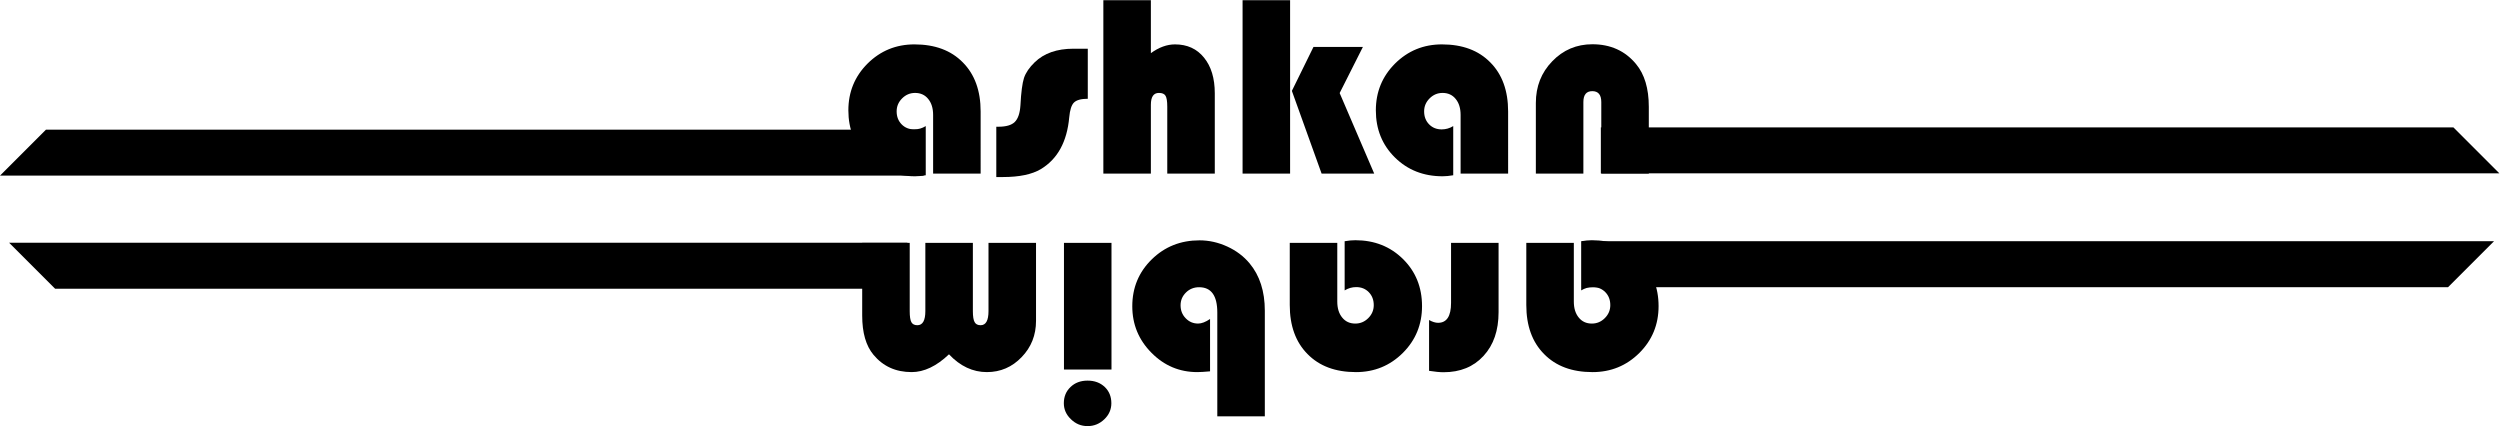 <?xml version="1.0" encoding="UTF-8" standalone="no"?>
<!-- Created with Inkscape (http://www.inkscape.org/) -->

<svg
   version="1.1"
   id="svg272"
   xml:space="preserve"
   width="1885.424"
   height="321.311"
   viewBox="0 0 1885.424 321.311"
   sodipodi:docname="ashkanarabim-horizon.ai.svg"
   inkscape:version="1.1.2 (0a00cf5339, 2022-02-04)"
   inkscape:export-filename="/home/ashkan/Documents/fake-login/assets/ashkanarabim-horizon.png"
   inkscape:export-xdpi="96"
   inkscape:export-ydpi="96"
   xmlns:inkscape="http://www.inkscape.org/namespaces/inkscape"
   xmlns:sodipodi="http://sodipodi.sourceforge.net/DTD/sodipodi-0.dtd"
   xmlns="http://www.w3.org/2000/svg"
   xmlns:svg="http://www.w3.org/2000/svg"><defs
     id="defs276" /><sodipodi:namedview
     id="namedview274"
     pagecolor="#ffffff"
     bordercolor="#666666"
     borderopacity="1.0"
     inkscape:pageshadow="2"
     inkscape:pageopacity="0.0"
     inkscape:pagecheckerboard="0"
     showgrid="false"
     width="2000px"
     fit-margin-top="0"
     fit-margin-left="0"
     fit-margin-right="0"
     fit-margin-bottom="0"
     inkscape:zoom="0.76508706"
     inkscape:cx="984.85524"
     inkscape:cy="221.54342"
     inkscape:window-width="1866"
     inkscape:window-height="1136"
     inkscape:window-x="0"
     inkscape:window-y="0"
     inkscape:window-maximized="1"
     inkscape:current-layer="text290" /><g
     id="g278"
     inkscape:groupmode="layer"
     inkscape:label="ashkanarabim"
     transform="matrix(1.333,0,0,-1.333,-15.795,511.012)"><g
       aria-label="ashkan"
       transform="scale(1,-1)"
       id="text286"
       style="font-size:147.229px;font-family:'Bauhaus 93';-inkscape-font-specification:Bauhaus93"><path
         d="m 535.609,-312.017 v 27.821 q -3.307,0.575 -6.039,0.575 -16.175,0 -26.958,-10.64 -10.783,-10.64 -10.783,-26.671 0,-15.6 10.855,-26.455 10.927,-10.855 26.527,-10.855 17.397,0 27.39,10.208 10.064,10.136 10.064,27.749 V -285.13 h -26.887 v -33.213 q 0,-5.679 -2.804,-9.058 -2.732,-3.379 -7.405,-3.379 -4.241,0 -7.333,3.091 -3.091,3.091 -3.091,7.333 0,4.457 2.804,7.333 2.804,2.876 7.117,2.876 3.523,0 6.542,-1.869 z"
         id="path14353" /><path
         d="m 627.284,-355.797 v 28.324 q -5.679,0 -7.836,2.157 -2.085,2.085 -2.66,8.339 -1.869,20.776 -16.103,29.331 -7.548,4.457 -21.423,4.457 h -3.738 v -28.468 h 1.222 q 6.47,0 9.202,-2.66 2.804,-2.732 3.235,-9.489 0.575,-10.999 2.013,-15.456 1.51,-4.457 6.039,-8.842 7.908,-7.692 21.926,-7.692 z"
         id="path14355" /><path
         d="m 662.979,-383.259 v 29.978 q 6.829,-4.96 13.659,-4.96 10.352,0 16.391,7.476 6.111,7.476 6.111,20.201 V -285.13 h -26.887 v -37.886 q 0,-4.601 -1.006,-6.182 -0.935,-1.582 -3.738,-1.582 -4.529,0 -4.529,6.686 V -285.13 h -26.887 v -98.129 z"
         id="path14357" /><path
         d="M 741.746,-383.259 V -285.13 h -26.887 v -98.129 z m 41.192,26.455 -13.156,26.096 19.554,45.578 H 759.575 l -16.822,-46.8 12.221,-24.874 z"
         id="path14359" /><path
         d="m 834.043,-312.017 v 27.821 q -3.307,0.575 -6.039,0.575 -16.175,0 -26.958,-10.64 -10.783,-10.64 -10.783,-26.671 0,-15.6 10.855,-26.455 10.927,-10.855 26.527,-10.855 17.397,0 27.39,10.208 10.064,10.136 10.064,27.749 V -285.13 h -26.887 v -33.213 q 0,-5.679 -2.804,-9.058 -2.732,-3.379 -7.405,-3.379 -4.241,0 -7.333,3.091 -3.091,3.091 -3.091,7.333 0,4.457 2.804,7.333 2.804,2.876 7.117,2.876 3.523,0 6.542,-1.869 z"
         id="path14361" /><path
         d="m 944.697,-285.13 h -26.887 v -40.474 q 0,-6.182 -5.104,-6.182 -5.032,0 -5.032,6.182 v 40.474 h -26.887 v -39.97 q 0,-14.018 9.274,-23.58 9.274,-9.633 22.717,-9.633 15.384,0 24.658,11.143 7.261,8.699 7.261,24.227 z"
         id="path14363" /></g><g
       aria-label="arabim"
       transform="scale(-1,1)"
       id="text290"
       style="font-size:147.229px;font-family:'Bauhaus 93';-inkscape-font-specification:Bauhaus93"><path
         d="m -906.442,219.053 v 27.821 q -3.307,0.575 -6.039,0.575 -16.175,0 -26.958,-10.64 -10.783,-10.64 -10.783,-26.671 0,-15.6 10.855,-26.455 10.927,-10.855 26.527,-10.855 17.397,0 27.39,10.208 10.064,10.136 10.064,27.749 v 35.154 h -26.887 v -33.213 q 0,-5.679 -2.804,-9.058 -2.732,-3.379 -7.405,-3.379 -4.241,0 -7.333,3.091 -3.091,3.091 -3.091,7.333 0,4.457 2.804,7.333 2.804,2.876 7.117,2.876 3.523,0 6.542,-1.869 z"
         id="path14384" /><path
         d="m -820.374,173.547 v 28.756 q -2.804,-1.582 -5.104,-1.582 -7.333,0 -7.333,11.215 v 34.004 h -26.887 v -39.18 q 0,-15.528 8.483,-24.73 8.483,-9.274 22.645,-9.274 3.163,0 8.195,0.791 z"
         id="path14386" /><path
         d="m -772.61,219.053 v 27.821 q -3.307,0.575 -6.039,0.575 -16.175,0 -26.958,-10.64 -10.783,-10.64 -10.783,-26.671 0,-15.6 10.855,-26.455 10.927,-10.855 26.527,-10.855 17.397,0 27.39,10.208 10.064,10.136 10.064,27.749 v 35.154 h -26.887 v -33.213 q 0,-5.679 -2.804,-9.058 -2.732,-3.379 -7.405,-3.379 -4.241,0 -7.333,3.091 -3.091,3.091 -3.091,7.333 0,4.457 2.804,7.333 2.804,2.876 7.117,2.876 3.523,0 6.542,-1.869 z"
         id="path14388" /><path
         d="m -700.561,147.811 v 58.733 q 0,14.306 10.28,14.306 4.385,0 7.405,-2.947 3.091,-3.019 3.091,-7.261 0,-4.385 -2.876,-7.333 -2.876,-3.019 -7.045,-3.019 -2.947,0 -6.758,2.588 v -29.618 q 4.745,-0.431 7.189,-0.431 15.169,0 25.952,10.927 10.855,10.927 10.855,26.311 0,15.744 -10.999,26.527 -10.999,10.783 -27.03,10.783 -8.052,0 -15.744,-3.523 -7.62,-3.523 -12.581,-9.489 -8.627,-10.352 -8.627,-26.815 v -59.74 z"
         id="path14390" /><path
         d="m -613.808,174.266 v 71.673 h -26.887 v -71.673 z m -13.371,-31.991 q 5.464,0 9.417,3.882 4.026,3.81 4.026,9.058 0,5.607 -3.81,9.202 -3.738,3.594 -9.633,3.594 -5.895,0 -9.705,-3.594 -3.738,-3.594 -3.738,-9.202 0,-5.248 3.954,-9.058 4.026,-3.882 9.489,-3.882 z"
         id="path14392" /><path
         d="m -499.653,245.939 h -26.887 v -38.676 q 0,-4.457 -0.935,-6.182 -0.935,-1.725 -3.379,-1.725 -4.529,0 -4.529,7.98 v 38.604 h -26.887 v -38.676 q 0,-4.457 -1.006,-6.182 -0.935,-1.725 -3.379,-1.725 -4.457,0 -4.457,7.98 v 38.604 h -26.887 v -44.14 q 0,-12.077 8.123,-20.488 8.123,-8.483 19.698,-8.483 11.934,0 21.423,10.064 10.568,-10.064 21.135,-10.064 13.443,0 21.567,9.777 6.398,7.62 6.398,22.214 z"
         id="path14394" /></g><g
       id="g292"
       transform="rotate(-45,751.422,-971.191)"><path
         d="m 0,0 18.384,-18.385 346.531,346.53 v 36.77 z"
         style="fill:#000000;fill-opacity:1;fill-rule:nonzero;stroke:none"
         id="path294" /></g><g
       id="g296"
       transform="rotate(-45,1075.696,-1534.211)"><path
         d="m 0,0 -341.08,-341.08 18.385,-18.384 L 36.769,0 Z"
         style="fill:#000000;fill-opacity:1;fill-rule:nonzero;stroke:none"
         id="path298" /></g><g
       id="g300"
       transform="rotate(-45,305.472,102.458)"><path
         d="m 0,0 h 36.77 l 340.968,340.969 -18.385,18.385 z"
         style="fill:#000000;fill-opacity:1;fill-rule:nonzero;stroke:none"
         id="path302" /></g><g
       id="g304"
       transform="rotate(-45,393.116,109.311)"><path
         d="m 0,0 v -36.77 l 369.49,369.489 -18.386,18.385 z"
         style="fill:#000000;fill-opacity:1;fill-rule:nonzero;stroke:none"
         id="path306" /></g></g></svg>
